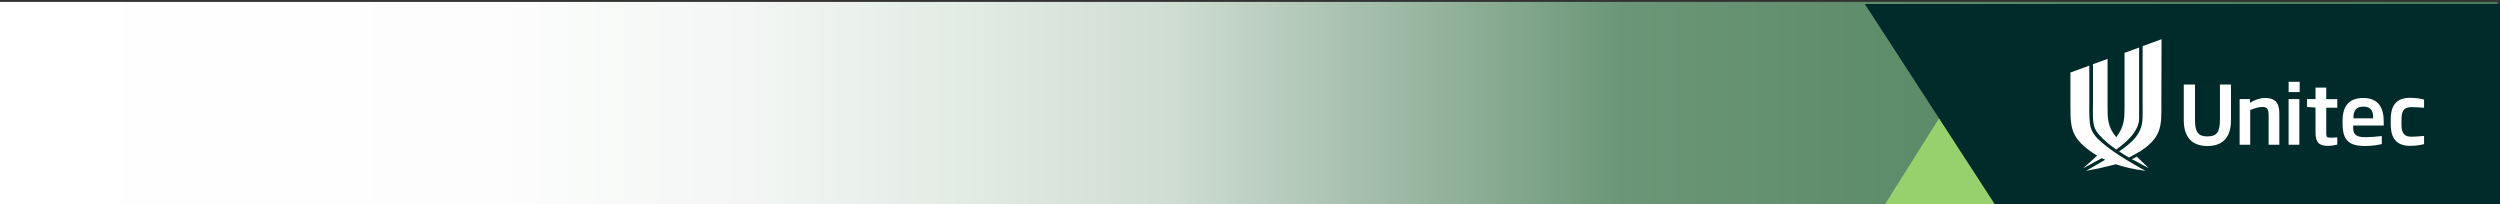 <?xml version="1.0" encoding="UTF-8"?><svg id="Layer_1" xmlns="http://www.w3.org/2000/svg" xmlns:xlink="http://www.w3.org/1999/xlink" viewBox="0 0 3498.35 285.88"><rect x="0" y="0" width="3498.35" height="285.88" fill="#333333" stroke="none"/><defs><style>.cls-1{fill:url(#linear-gradient);}.cls-1,.cls-2,.cls-3,.cls-4,.cls-5{stroke-width:0px;}.cls-2{fill:none;}.cls-3{fill:#fff;}.cls-4{fill:#012b2a;}.cls-5{fill:#97d16d;}</style><linearGradient id="linear-gradient" x1="-3.32" y1="2066.09" x2="3495.08" y2="2066.09" gradientTransform="translate(0 2211.7) scale(1 -1)" gradientUnits="userSpaceOnUse"><stop offset="0" stop-color="#fff"/><stop offset=".2" stop-color="#fcfdfc"/><stop offset=".3" stop-color="#f3f6f4"/><stop offset=".38" stop-color="#e4ece6"/><stop offset=".47" stop-color="#cfddd3"/><stop offset=".52" stop-color="#b4c9ba"/><stop offset=".58" stop-color="#92b29b"/><stop offset=".65" stop-color="#6b9677"/><stop offset=".84" stop-color="#548662"/><stop offset="1" stop-color="#467c55"/></linearGradient></defs><rect class="cls-1" x="-3.32" y="2.67" width="3498.4" height="285.9"/><polygon class="cls-5" points="3496.38 5.57 2813.98 5.57 2637.98 285.57 3496.38 285.57 3496.38 5.57"/><polygon class="cls-4" points="3507.4 289.13 2793.55 289.13 2609.48 5.57 3507.4 5.57 3507.4 289.13"/><path class="cls-3" d="m2983.02,222.68c1.79.9,3.36,1.79,5.38,2.69,2.69,1.57,5.15,2.91,7.84,4.26,3.81,2.02,7.39,4.03,10.75,5.82l-17.03-16.35c-1.57,1.12-3.58,2.46-6.94,3.58h0Z"/><path class="cls-3" d="m2931.27,179c2.46,6.27,7.62,11.87,17.7,20.83,1.79,1.57,4.26,3.58,6.94,5.38.45.45,3.14,2.24,5.38,4.03,14.56-10.31,32.04-25.99,32.04-43.46v-99.24l-20.39,7.39v74.6c0,16.13.22,28.23-11.65,43.46-12.32-15.01-12.1-26.43-12.1-43.46v-66.09l-20.39,7.39v55.33c-.22,13.67-.67,26.21,2.46,33.83Z"/><path class="cls-3" d="m3024.69,54.89l-26.43,9.63v80.65c0,17.92.45,25.54-2.46,33.83-3.36,9.86-10.53,18.15-21.28,26.21h0c-2.46,2.02-5.6,4.26-9.18,6.5,3.36,2.46,8.29,5.6,13.89,8.74,1.57-.9,7.62-4.03,13.22-7.39.67-.45,1.12-.67,1.34-.67,31.36-19.94,30.92-36.29,30.69-66.31l.22-91.18h0Z"/><path class="cls-3" d="m2957.71,212.15s-5.38-3.81-7.62-5.6h0c-5.6-4.26-10.75-8.51-14.79-12.55-4.48-4.7-7.84-9.63-9.41-14.79-2.69-8.51-2.24-21.73-2.24-33.83v-53.54l-26.43,9.63v45.03c0,23.52,0,37.64,12.55,51.53,2.24,2.69,9.86,10.98,24.87,19.71-6.94,6.5-13.67,12.55-19.94,17.92,3.36-1.79,6.94-3.81,10.75-5.82,5.6-2.91,10.75-5.82,15.68-8.51,1.57.9,3.14,1.57,4.7,2.24l-26.66,15.46,18.59-3.58,23.07-5.6c11.43,4.03,25.54,7.17,41.44,9.18l-8.96-4.93c-8.51-4.93-22.63-12.99-35.62-21.95h0Z"/><rect class="cls-3" x="3202.56" y="138.67" width="15.01" height="63.85"/><path class="cls-3" d="m3106.46,167.35c0,17.03-4.03,23.52-17.47,23.52s-17.47-6.5-17.47-23.52v-49.06h-15.68v49.73c0,24.19,11.65,36.29,33.16,36.29s32.93-12.1,32.93-36.29v-49.73h-15.46v49.06Z"/><path class="cls-3" d="m3255.21,122.54h-15.01v16.13h-11.87v10.98l11.87.9v35.17c0,13.44,4.93,18.37,17.47,18.37,5.6,0,11.2-1.34,12.99-1.79v-10.08c-1.79.22-6.27.45-9.63.45-5.38,0-5.82-1.12-5.82-6.94v-34.95h15.46v-12.1h-15.46v-16.13h0Z"/><path class="cls-3" d="m3375.06,149.87c3.58,0,8.96.45,17.03.9v-11.43c-2.91-.9-10.08-2.46-19.71-2.46-18.37,0-26.88,10.08-26.88,29.57v8.06c0,19.27,8.51,29.57,26.88,29.57,9.86,0,16.8-1.57,19.71-2.46v-11.43c-8.06.67-13.67,1.12-17.03,1.12-9.18,0-14.56-3.14-14.56-16.8v-8.06c0-13.44,5.38-16.58,14.56-16.58h0Z"/><path class="cls-3" d="m3169.41,137.1c-7.17,0-14.11,2.69-21.06,6.72v-5.15h-14.34v63.85h14.79v-48.61c6.72-2.69,12.55-4.26,16.8-4.26,7.39,0,8.96,3.14,8.96,12.32v40.55h15.01v-40.55c.22-14.34-2.24-24.87-20.16-24.87h0Z"/><path class="cls-3" d="m3306.96,137.1c-19.04,0-28.9,10.53-28.9,31.81v4.03c0,22.4,8.06,31.36,31.14,31.36,10.75,0,19.04-1.57,23.75-2.69v-11.2c-8.29.9-16.35,1.57-23.07,1.57-15.68,0-17.03-6.05-17.03-15.23v-1.12h42.79v-4.93c.22-19.71-7.39-33.6-28.67-33.6h0Zm13.89,28.45h-27.55v-.9c0-7.17,1.79-15.46,13.89-15.46s13.67,8.06,13.67,15.46v.9h0Z"/><rect class="cls-3" x="3202.56" y="114.48" width="15.46" height="14.34"/><rect class="cls-2" x="2568.73" y="-283.8" width="609.34" height="318.34"/></svg>